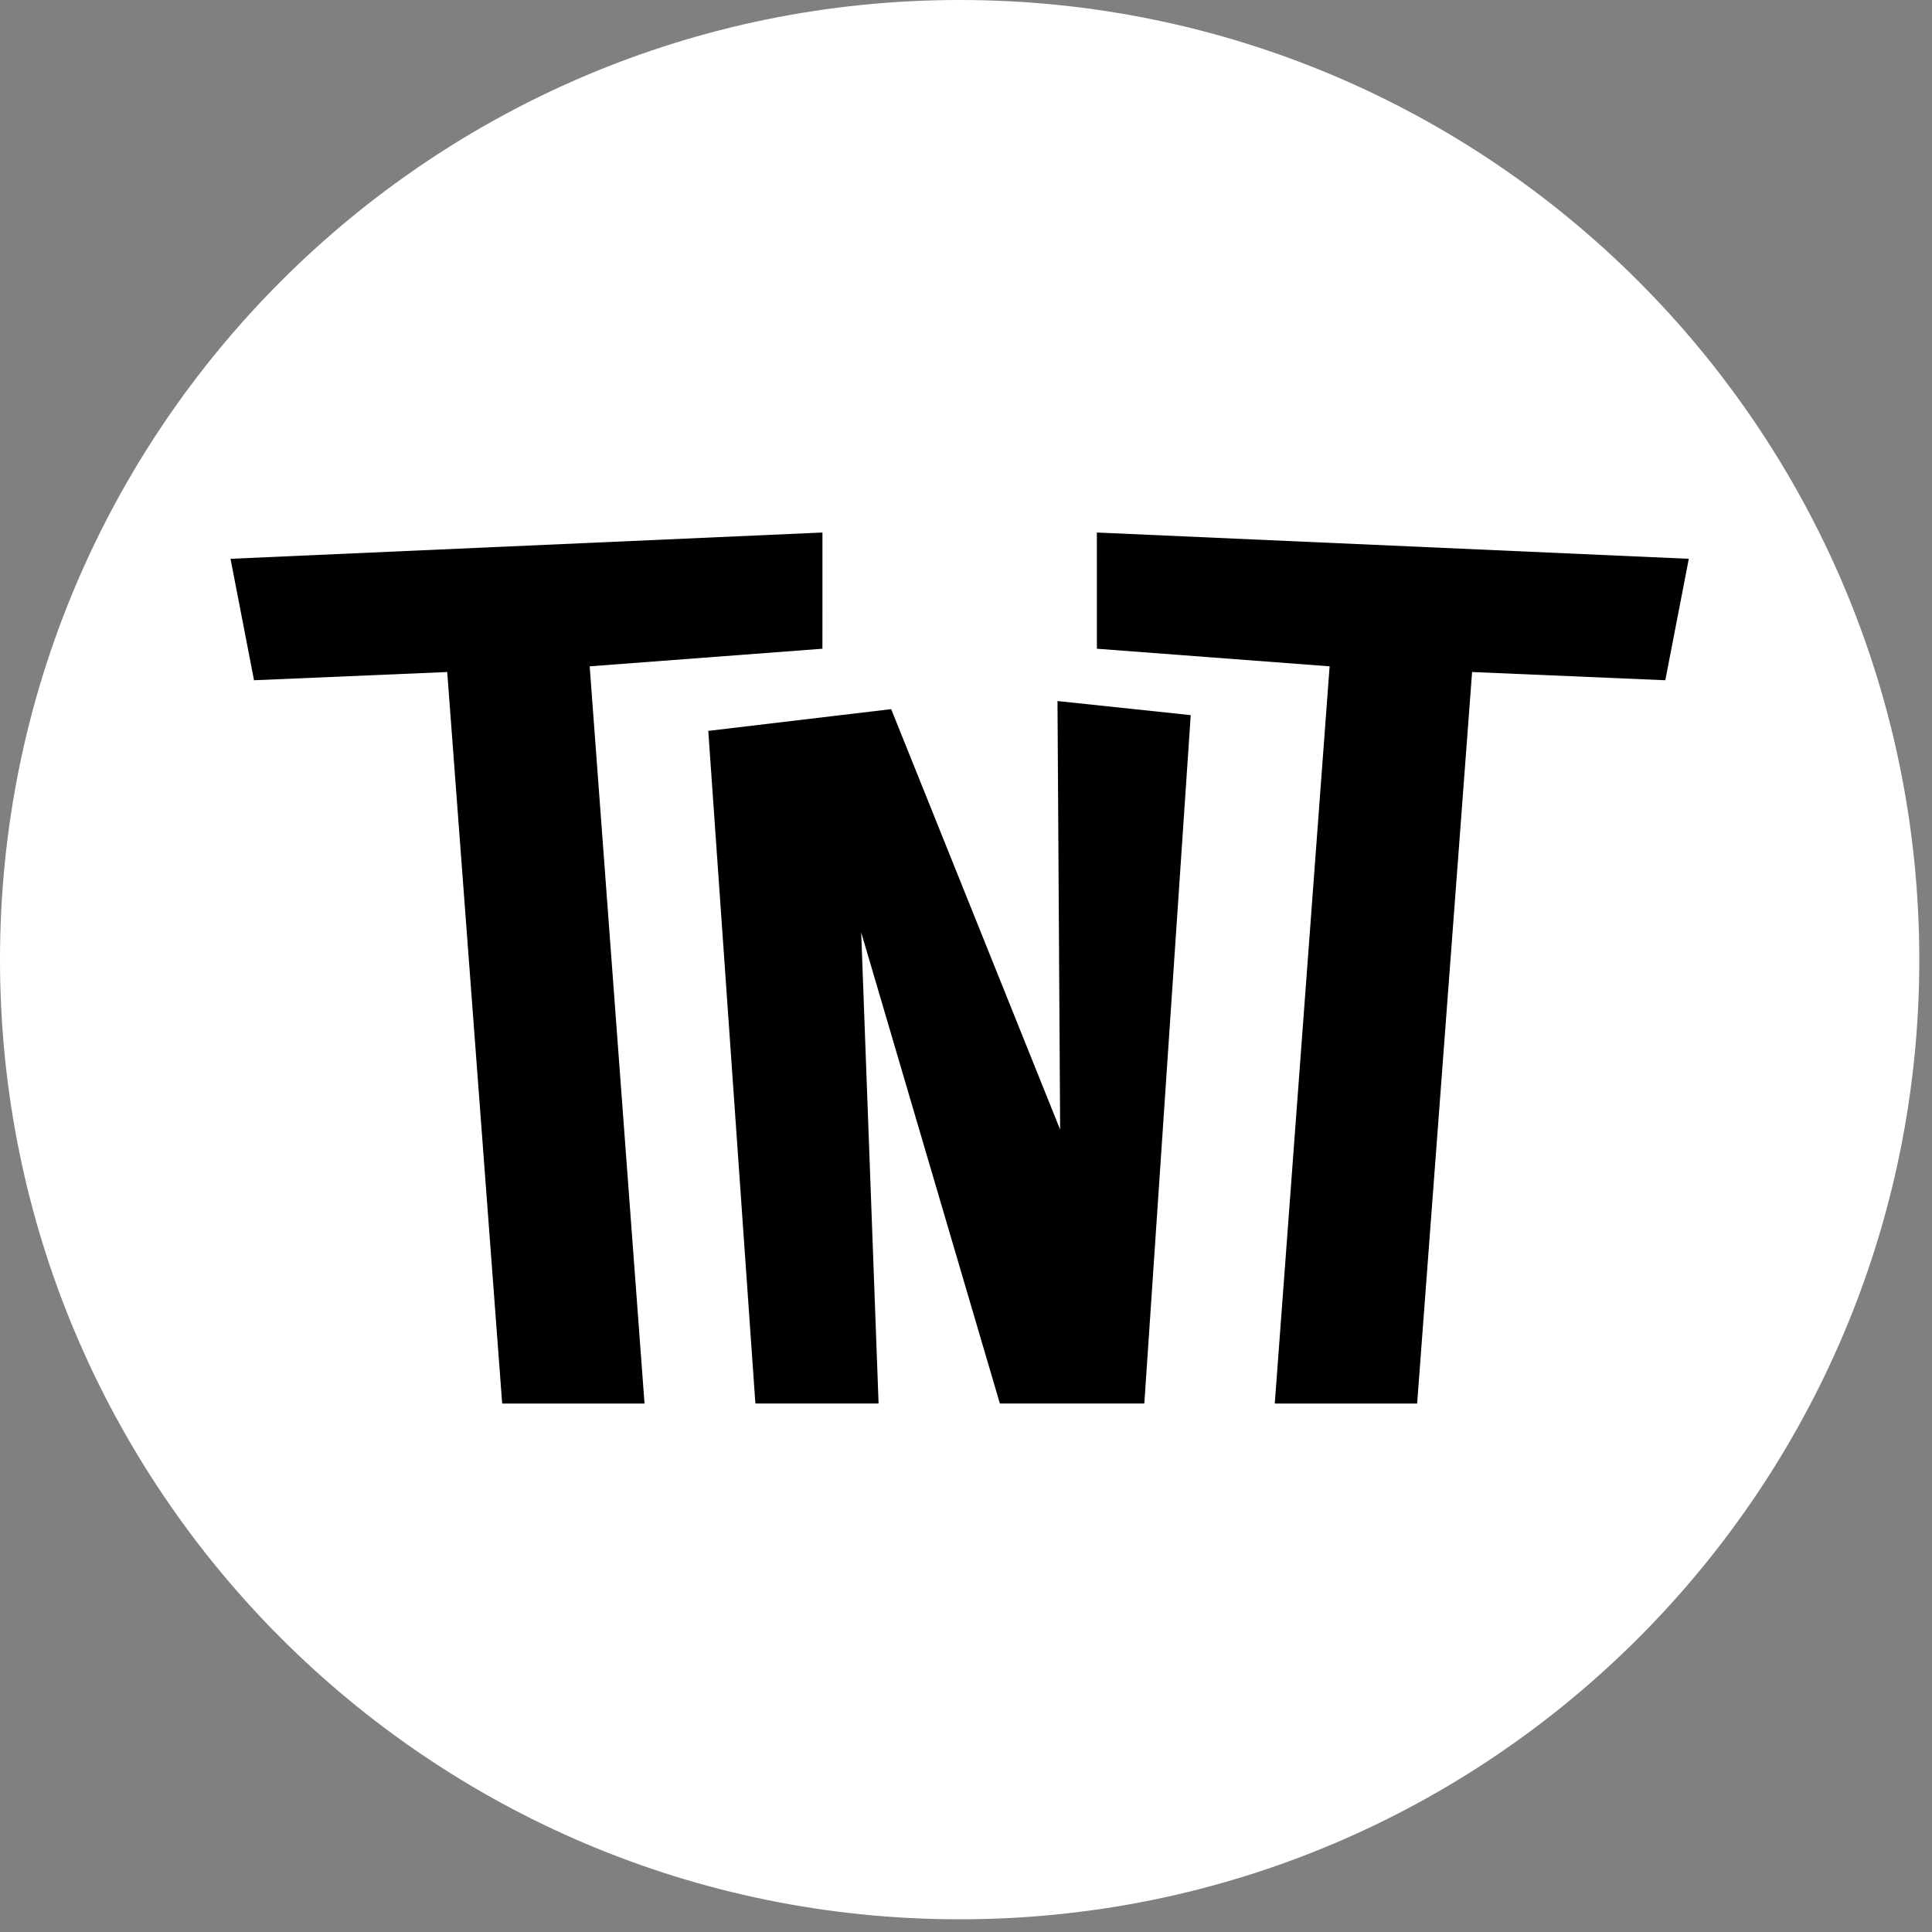 <svg width="73" height="73" viewBox="0 0 73 73" fill="none" xmlns="http://www.w3.org/2000/svg">
<rect x="0" y="0" width="73" height="73" fill="#808080" stroke="none"/>
<g clip-path="url(#clip0)">
<path d="M36.26 72.52C56.286 72.52 72.52 56.286 72.52 36.26C72.52 16.234 56.286 0 36.26 0C16.234 0 0 16.234 0 36.26C0 56.286 16.234 72.52 36.26 72.52Z" fill="white"/>
<path d="M31.076 20.121L8.71 21.114L9.598 25.703L16.898 25.392L18.975 53.033H24.353L22.281 25.177L31.075 24.512L31.076 20.121Z" fill="black"/>
<path d="M41.445 20.121L63.811 21.114L62.923 25.703L55.623 25.392L53.546 53.033H48.167L50.239 25.177L41.446 24.512L41.445 20.121Z" fill="black"/>
<path d="M28.542 53.031L26.762 27.616L33.673 26.795L40.057 42.681L39.957 26.489L44.991 27.021L43.238 53.031H37.78L32.54 35.231L33.197 53.031H28.542Z" fill="black"/>
</g>
<defs>
<clipPath id="clip0">
<rect width="72.52" height="72.52" fill="white"/>
</clipPath>
</defs>
</svg>
